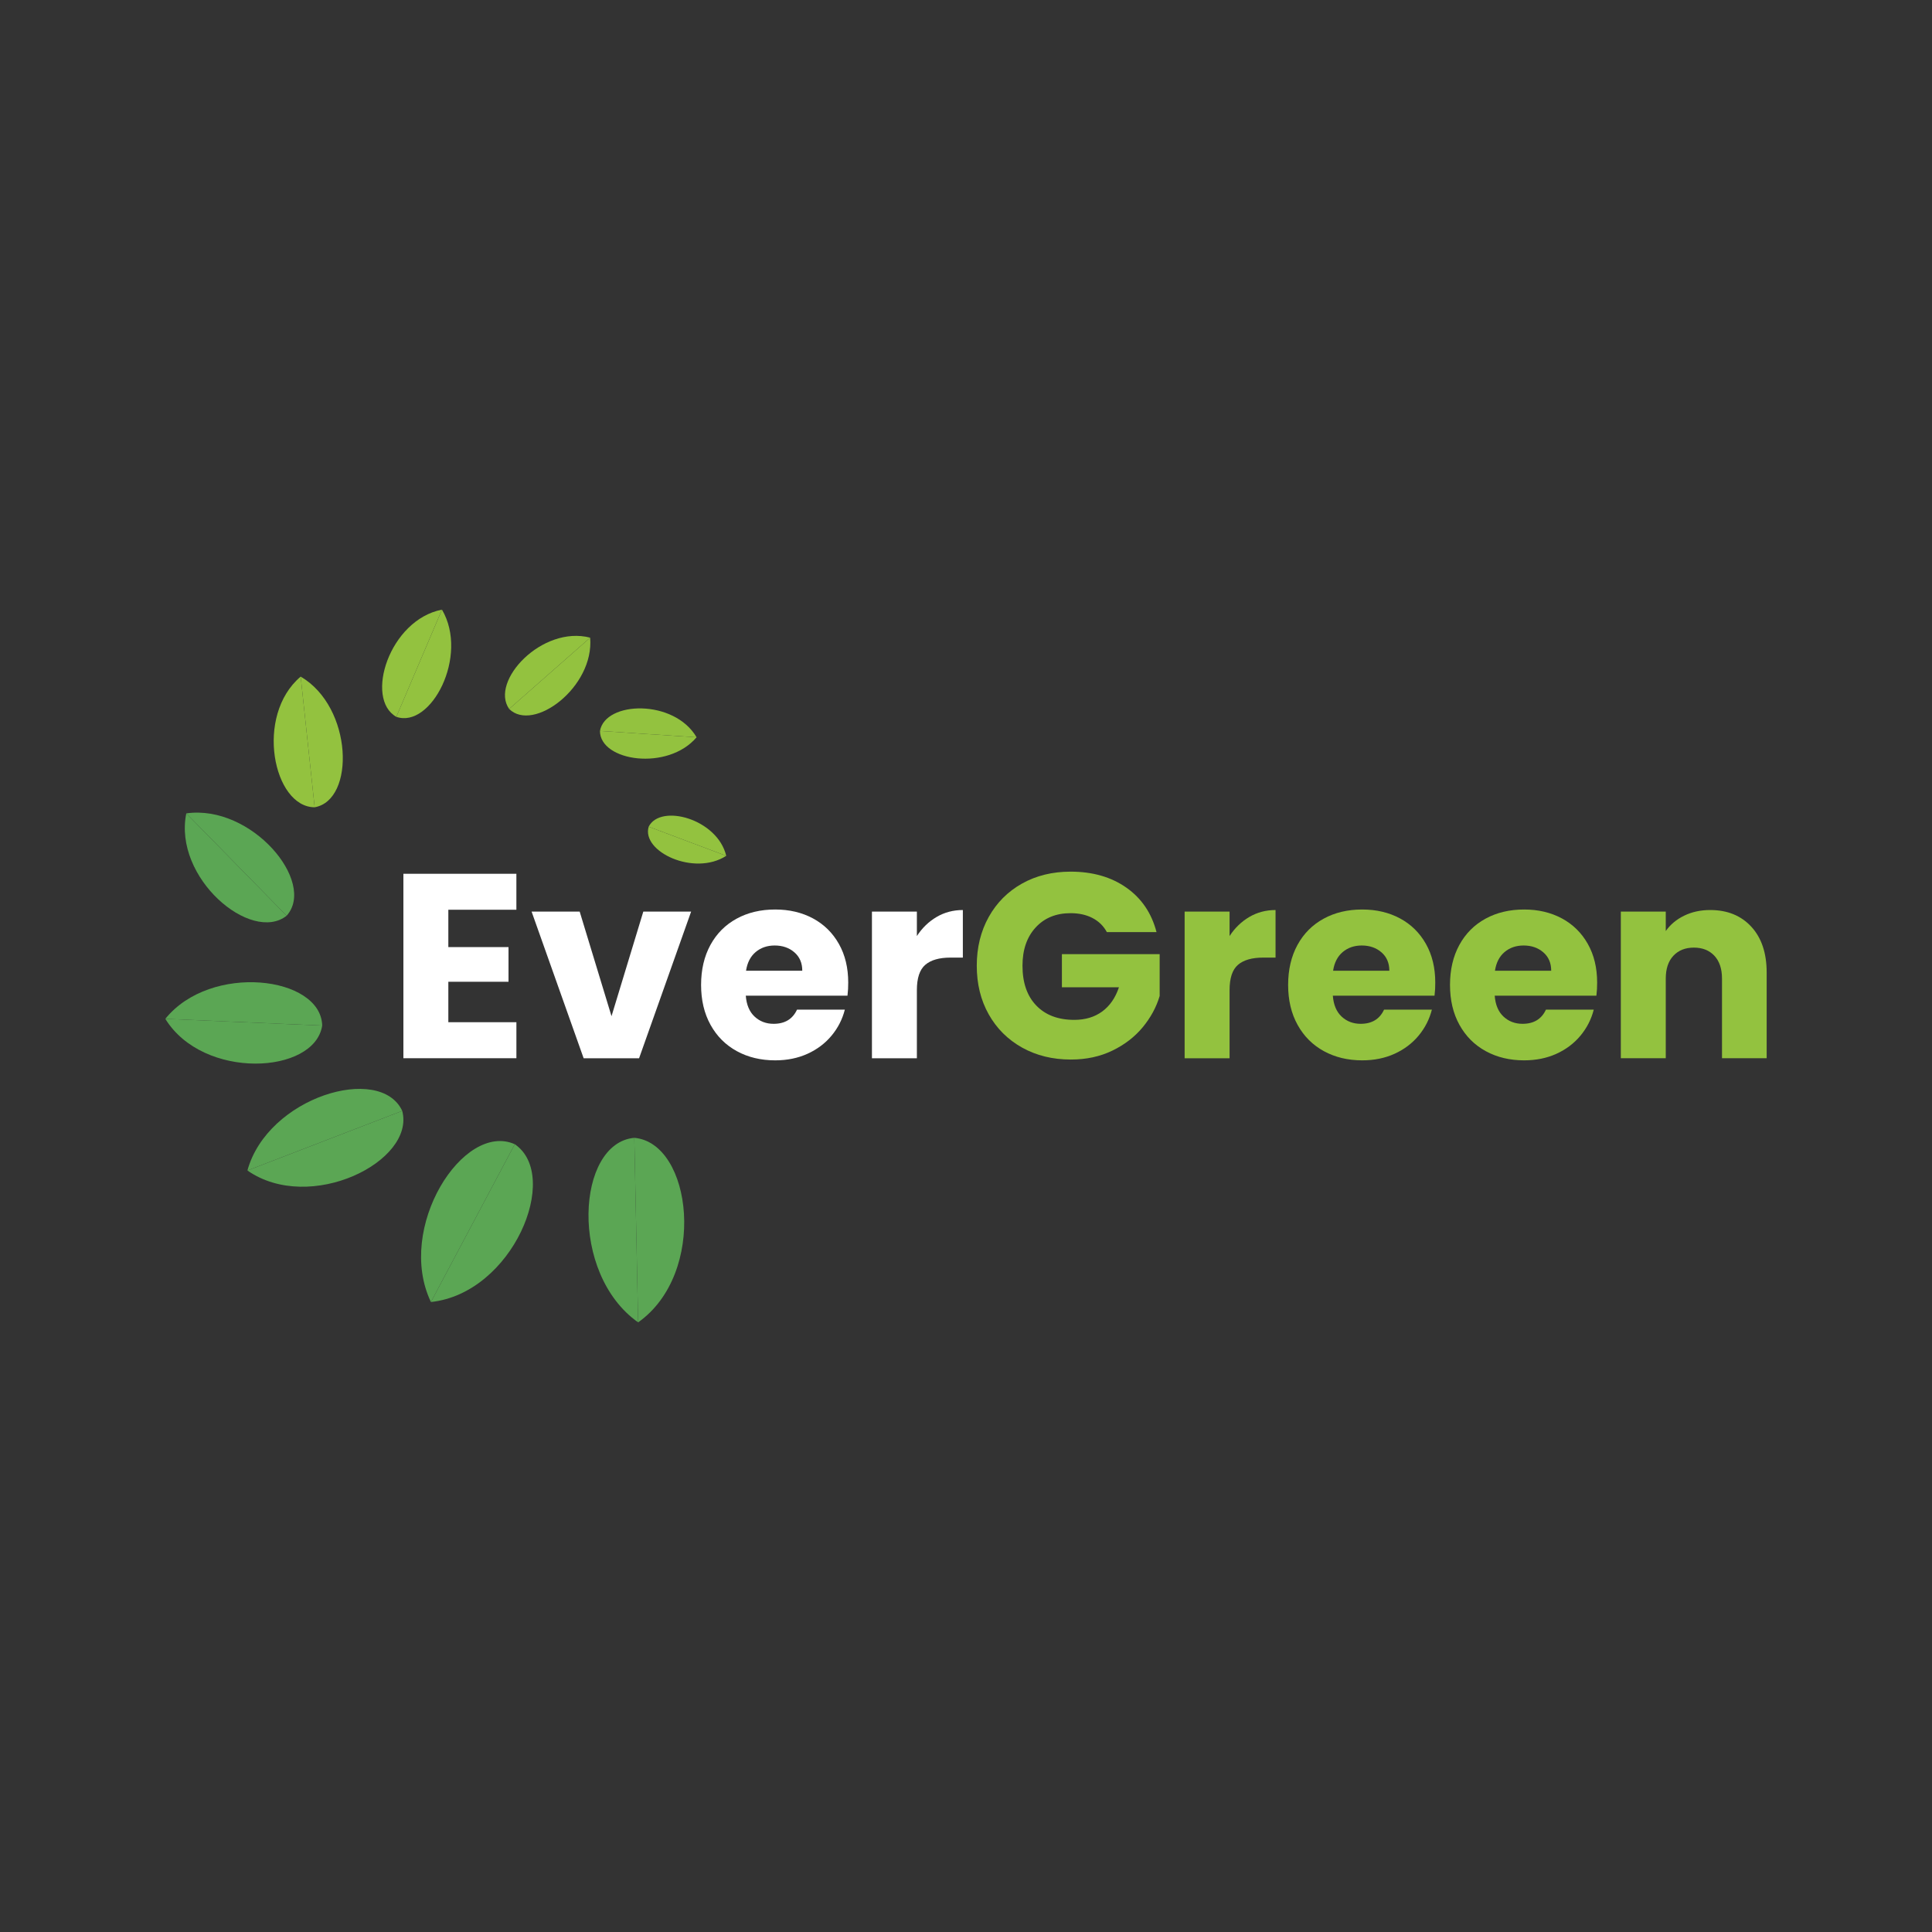 <?xml version="1.0" encoding="utf-8"?>
<!-- Generator: Adobe Illustrator 25.4.1, SVG Export Plug-In . SVG Version: 6.00 Build 0)  -->
<svg version="1.1" id="Layer_1" xmlns="http://www.w3.org/2000/svg" xmlns:xlink="http://www.w3.org/1999/xlink" x="0px" y="0px"
	 viewBox="0 0 1080 1080" style="enable-background:new 0 0 1080 1080;" xml:space="preserve">
<rect x="0" y="0" width="1080" height="1080" fill="#333333" stroke="none"/>
<style type="text/css">
	.st0{fill:white;}
	.st1{fill:#93C23F;}
	.st2{fill:#5BA654;}
</style>
<g>
	<g>
		<g>
			<path class="st0" d="M250.62,508.56v20.86h33.64v19.39h-33.64v22.62h38.05v20.12H225.5V488.44h63.16v20.12H250.62z"/>
			<path class="st0" d="M341.84,568.06l17.77-58.46h26.73l-29.09,81.97h-30.99l-29.09-81.97h26.88L341.84,568.06z"/>
			<path class="st0" d="M473.75,556.6H416.9c0.39,5.09,2.03,8.99,4.92,11.68c2.89,2.69,6.44,4.04,10.65,4.04
				c6.27,0,10.62-2.64,13.07-7.93h26.73c-1.37,5.39-3.84,10.23-7.42,14.54c-3.58,4.31-8.06,7.69-13.44,10.14
				c-5.39,2.45-11.41,3.67-18.07,3.67c-8.03,0-15.18-1.71-21.45-5.14c-6.27-3.43-11.16-8.32-14.69-14.69
				c-3.53-6.36-5.29-13.81-5.29-22.33c0-8.52,1.74-15.96,5.21-22.33c3.47-6.36,8.35-11.26,14.62-14.69
				c6.27-3.43,13.46-5.14,21.59-5.14c7.93,0,14.98,1.67,21.15,4.99c6.17,3.33,10.99,8.08,14.47,14.25
				c3.48,6.17,5.21,13.37,5.21,21.59C474.19,551.6,474.04,554.05,473.75,556.6z M448.48,542.64c0-4.31-1.47-7.74-4.41-10.28
				c-2.94-2.55-6.61-3.82-11.02-3.82c-4.21,0-7.76,1.23-10.65,3.67c-2.89,2.45-4.68,5.93-5.36,10.43H448.48z"/>
			<path class="st0" d="M523.55,512.6c4.41-2.59,9.3-3.89,14.69-3.89v26.59h-6.9c-6.27,0-10.97,1.35-14.1,4.04
				c-3.14,2.69-4.7,7.42-4.7,14.18v38.05h-25.12v-81.97h25.12v13.66C515.47,518.75,519.14,515.2,523.55,512.6z"/>
			<g>
				<g>
					<path class="st1" d="M618.74,521.05c-1.86-3.43-4.53-6.05-8.01-7.86c-3.48-1.81-7.56-2.72-12.27-2.72
						c-8.13,0-14.64,2.67-19.54,8.01c-4.9,5.34-7.34,12.46-7.34,21.37c0,9.5,2.57,16.92,7.71,22.25c5.14,5.34,12.22,8.01,21.23,8.01
						c6.17,0,11.38-1.57,15.64-4.7c4.26-3.13,7.37-7.64,9.33-13.51h-31.88v-18.51h54.65v23.36c-1.86,6.27-5.02,12.1-9.47,17.48
						c-4.46,5.39-10.11,9.75-16.97,13.07c-6.86,3.33-14.59,4.99-23.21,4.99c-10.19,0-19.27-2.23-27.25-6.68
						c-7.98-4.46-14.2-10.65-18.66-18.58c-4.46-7.93-6.68-16.99-6.68-27.18c0-10.18,2.23-19.27,6.68-27.25
						c4.45-7.98,10.65-14.2,18.58-18.66c7.93-4.45,16.99-6.68,27.18-6.68c12.34,0,22.74,2.99,31.22,8.96
						c8.47,5.97,14.08,14.25,16.82,24.83H618.74z"/>
				</g>
			</g>
			<g>
				<g>
					<path class="st1" d="M698.35,512.6c4.41-2.59,9.3-3.89,14.69-3.89v26.59h-6.9c-6.27,0-10.97,1.35-14.1,4.04
						c-3.14,2.69-4.7,7.42-4.7,14.18v38.05h-25.12v-81.97h25.12v13.66C690.27,518.75,693.94,515.2,698.35,512.6z"/>
				</g>
			</g>
			<g>
				<g>
					<path class="st1" d="M801.91,556.6h-56.85c0.39,5.09,2.03,8.99,4.92,11.68c2.89,2.69,6.44,4.04,10.65,4.04
						c6.27,0,10.62-2.64,13.07-7.93h26.73c-1.37,5.39-3.84,10.23-7.42,14.54c-3.58,4.31-8.06,7.69-13.44,10.14
						c-5.39,2.45-11.41,3.67-18.07,3.67c-8.03,0-15.18-1.71-21.45-5.14c-6.27-3.43-11.16-8.32-14.69-14.69
						c-3.53-6.36-5.29-13.81-5.29-22.33c0-8.52,1.74-15.96,5.21-22.33c3.47-6.36,8.35-11.26,14.62-14.69
						c6.27-3.43,13.46-5.14,21.59-5.14c7.93,0,14.98,1.67,21.15,4.99c6.17,3.33,10.99,8.08,14.47,14.25
						c3.48,6.17,5.21,13.37,5.21,21.59C802.35,551.6,802.21,554.05,801.91,556.6z M776.65,542.64c0-4.31-1.47-7.74-4.41-10.28
						c-2.94-2.55-6.61-3.82-11.02-3.82c-4.21,0-7.76,1.23-10.65,3.67c-2.89,2.45-4.68,5.93-5.36,10.43H776.65z"/>
				</g>
			</g>
			<g>
				<g>
					<path class="st1" d="M892.4,556.6h-56.85c0.39,5.09,2.03,8.99,4.92,11.68c2.89,2.69,6.44,4.04,10.65,4.04
						c6.27,0,10.62-2.64,13.07-7.93h26.73c-1.37,5.39-3.84,10.23-7.42,14.54c-3.58,4.31-8.06,7.69-13.44,10.14
						c-5.39,2.45-11.41,3.67-18.07,3.67c-8.03,0-15.18-1.71-21.45-5.14c-6.27-3.43-11.16-8.32-14.69-14.69
						c-3.53-6.36-5.29-13.81-5.29-22.33c0-8.52,1.74-15.96,5.21-22.33c3.47-6.36,8.35-11.26,14.62-14.69
						c6.27-3.43,13.46-5.14,21.59-5.14c7.93,0,14.98,1.67,21.15,4.99c6.17,3.33,10.99,8.08,14.47,14.25
						c3.48,6.17,5.21,13.37,5.21,21.59C892.84,551.6,892.69,554.05,892.4,556.6z M867.13,542.64c0-4.31-1.47-7.74-4.41-10.28
						c-2.94-2.55-6.61-3.82-11.02-3.82c-4.21,0-7.76,1.23-10.65,3.67c-2.89,2.45-4.68,5.93-5.36,10.43H867.13z"/>
				</g>
			</g>
			<g>
				<g>
					<path class="st1" d="M978.99,518.04c5.73,6.22,8.59,14.76,8.59,25.63v47.89h-24.97v-44.51c0-5.48-1.42-9.74-4.26-12.78
						c-2.84-3.03-6.66-4.55-11.46-4.55c-4.8,0-8.62,1.52-11.46,4.55c-2.84,3.04-4.26,7.3-4.26,12.78v44.51h-25.12v-81.97h25.12
						v10.87c2.55-3.62,5.97-6.49,10.28-8.59c4.31-2.1,9.16-3.16,14.54-3.16C965.6,508.71,973.26,511.82,978.99,518.04z"/>
				</g>
			</g>
		</g>
	</g>
	<g>
		<g>
			<g>
				<path class="st2" d="M354.59,636.05c32.37,2.85,40.91,75.77,2.13,103.16"/>
				<path class="st2" d="M354.59,636.05c-32.37,2.85-36.64,75.77,2.13,103.16"/>
			</g>
		</g>
		<g>
			<path class="st2" d="M287.77,639.63c26.02,17.68-1.18,83.35-46.88,88.2"/>
			<path class="st2" d="M287.77,639.63c-28.7-12.87-66.73,46.75-46.88,88.2"/>
		</g>
		<g>
			<path class="st2" d="M224.85,620.99c7.49,28.23-51.54,57.73-86.54,33.33"/>
			<path class="st2" d="M224.85,620.99c-12.3-26.49-75.24-7.81-86.54,33.33"/>
		</g>
		<g>
			<path class="st2" d="M180.11,573.29c-4.16,27.33-66.53,30.65-87.7-3.75"/>
			<path class="st2" d="M180.11,573.29c-0.67-27.64-62.35-35.19-87.7-3.75"/>
		</g>
		<g>
			<path class="st2" d="M160.23,511.9c-19.83,15.61-63.46-21.1-56.09-57.22"/>
			<path class="st2" d="M160.23,511.9c16.8-18.83-19.59-62.36-56.09-57.22"/>
		</g>
		<g>
			<path class="st1" d="M175.9,451.27c-23.14-0.04-33.65-51.24-7.82-73.04"/>
			<path class="st1" d="M175.9,451.27c22.79-4,21.35-55.99-7.82-73.04"/>
		</g>
		<g>
			<path class="st1" d="M221.55,400.71c-17.89-10.03-3.9-54.21,25.51-59.92"/>
			<path class="st1" d="M221.55,400.71c19.37,6.75,40.73-34.11,25.51-59.92"/>
		</g>
		<g>
			<path class="st1" d="M284.62,396.3c-10.93-15.53,18.43-46.84,45.28-39.84"/>
			<path class="st1" d="M284.62,396.3c13.47,13.39,47.66-12.19,45.28-39.84"/>
		</g>
		<g>
			<path class="st1" d="M335.38,408.6c2.95-16.79,41.44-17.96,54.01,3.54"/>
			<path class="st1" d="M335.38,408.6c0.03,17.05,37.94,22.57,54.01,3.54"/>
		</g>
		<g>
			<path class="st1" d="M362.62,462.12c6.58-13.02,38.39-4.43,43.35,16.29"/>
			<path class="st1" d="M362.62,462.12c-4.21,13.97,25.47,27.89,43.35,16.29"/>
		</g>
	</g>
</g>
</svg>
